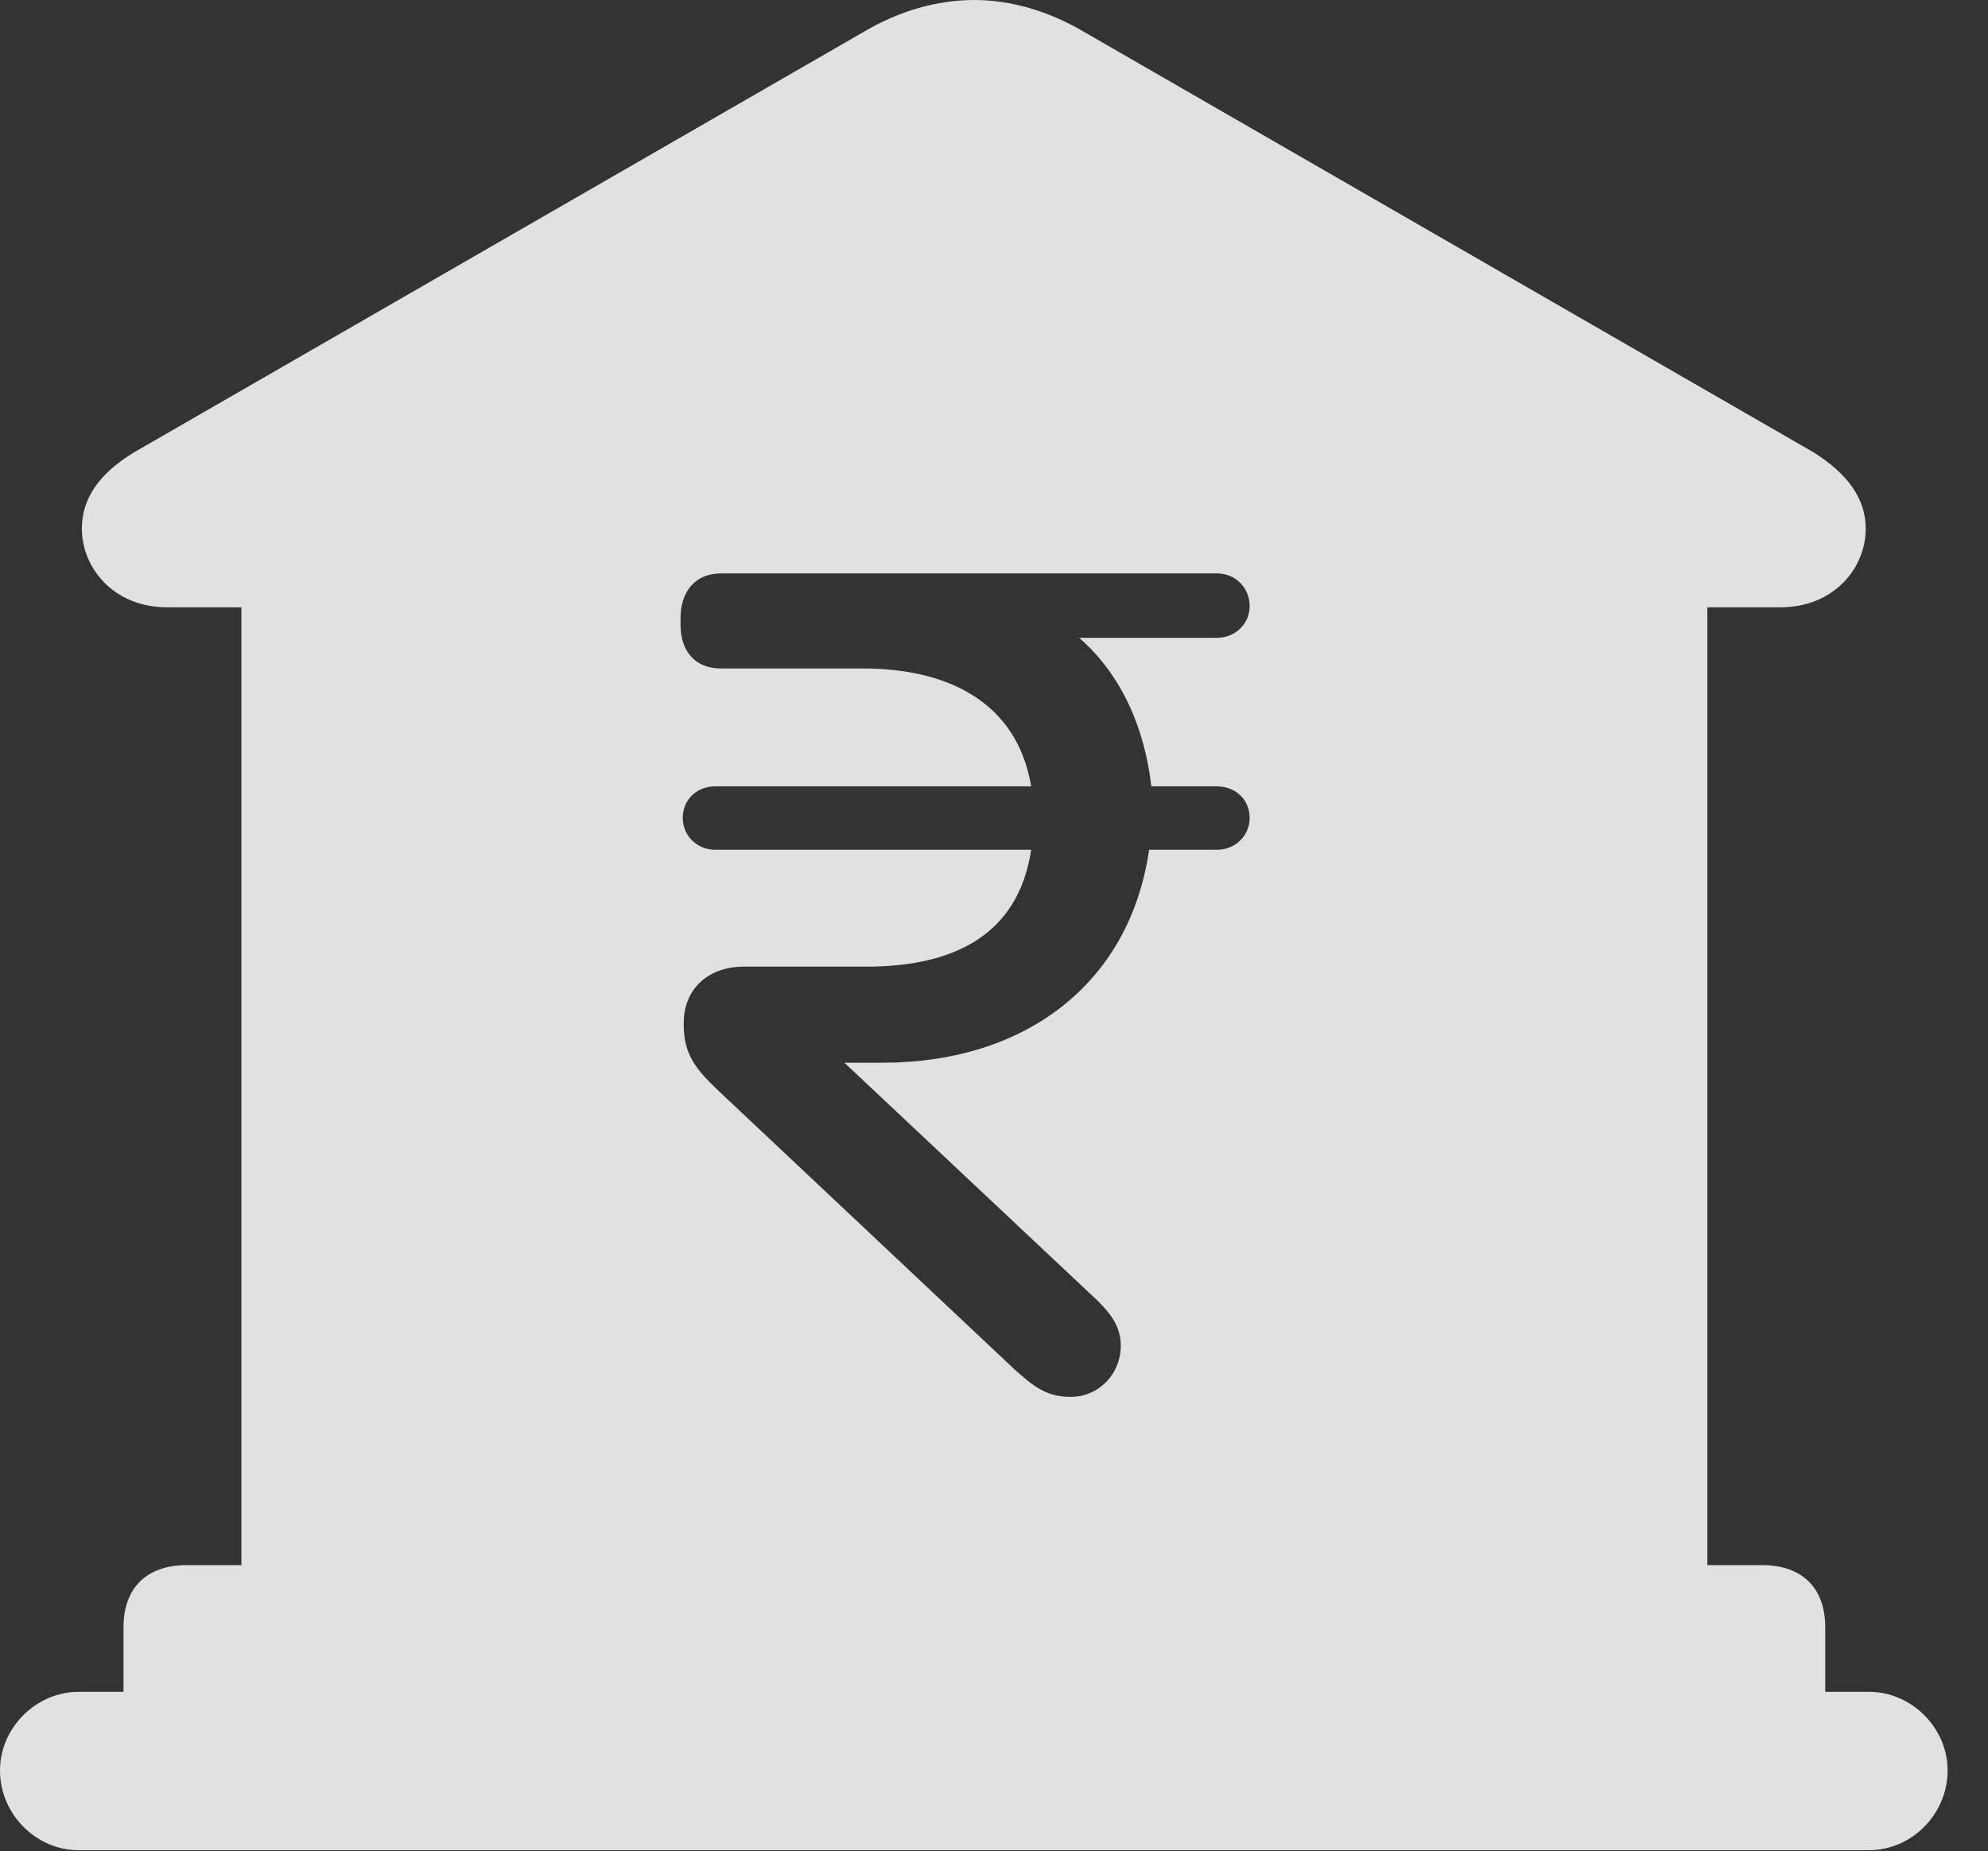 <?xml version="1.0" encoding="UTF-8"?>
<!--Generator: Apple Native CoreSVG 326-->
<!DOCTYPE svg
PUBLIC "-//W3C//DTD SVG 1.1//EN"
       "http://www.w3.org/Graphics/SVG/1.1/DTD/svg11.dtd">
<svg version="1.1" xmlns="http://www.w3.org/2000/svg" xmlns:xlink="http://www.w3.org/1999/xlink" viewBox="0 0 17.773 16.553">
 <rect x="0" y="0" width="17.773" height="16.553" fill="#333333" stroke="none"/>
 <g>
  <rect height="16.553" opacity="0" width="17.773" x="0" y="0"/>
  <path d="M9.688 0.283L16.211 4.043C16.523 4.238 16.68 4.463 16.68 4.727C16.68 5.078 16.396 5.43 15.918 5.43L15.264 5.43L15.264 13.994L15.752 13.994C16.113 13.994 16.318 14.199 16.318 14.551L16.318 15.127L16.709 15.127C17.09 15.127 17.412 15.449 17.412 15.83C17.412 16.221 17.09 16.543 16.709 16.543L0.703 16.543C0.322 16.543 0 16.221 0 15.83C0 15.449 0.322 15.127 0.703 15.127L1.104 15.127L1.104 14.551C1.104 14.199 1.309 13.994 1.67 13.994L2.158 13.994L2.158 5.43L1.494 5.43C1.016 5.43 0.732 5.078 0.732 4.727C0.732 4.463 0.879 4.238 1.201 4.043L7.725 0.283C8.037 0.098 8.379 0 8.711 0C9.033 0 9.375 0.098 9.688 0.283ZM6.445 5.127C6.221 5.127 6.084 5.283 6.084 5.527L6.084 5.586C6.084 5.83 6.221 5.977 6.445 5.977L7.715 5.977C8.477 5.977 9.092 6.279 9.219 7.031L6.396 7.031C6.23 7.031 6.104 7.148 6.104 7.314C6.104 7.471 6.23 7.598 6.396 7.598L9.219 7.598C9.102 8.369 8.516 8.643 7.744 8.643L6.65 8.643C6.318 8.643 6.113 8.857 6.113 9.141L6.113 9.17C6.113 9.424 6.221 9.561 6.416 9.746L9.072 12.246C9.219 12.373 9.336 12.49 9.57 12.49C9.824 12.49 10.02 12.285 10.02 12.031C10.02 11.865 9.932 11.748 9.814 11.631L7.549 9.502L7.891 9.502C9.15 9.502 10.098 8.809 10.273 7.598L10.879 7.598C11.045 7.598 11.172 7.471 11.172 7.314C11.172 7.148 11.045 7.031 10.879 7.031L10.293 7.031C10.234 6.514 10.029 6.035 9.648 5.703L10.879 5.703C11.045 5.703 11.172 5.576 11.172 5.42C11.172 5.254 11.045 5.127 10.879 5.127Z" fill="white" fill-opacity="0.85"/>
 </g>
</svg>
